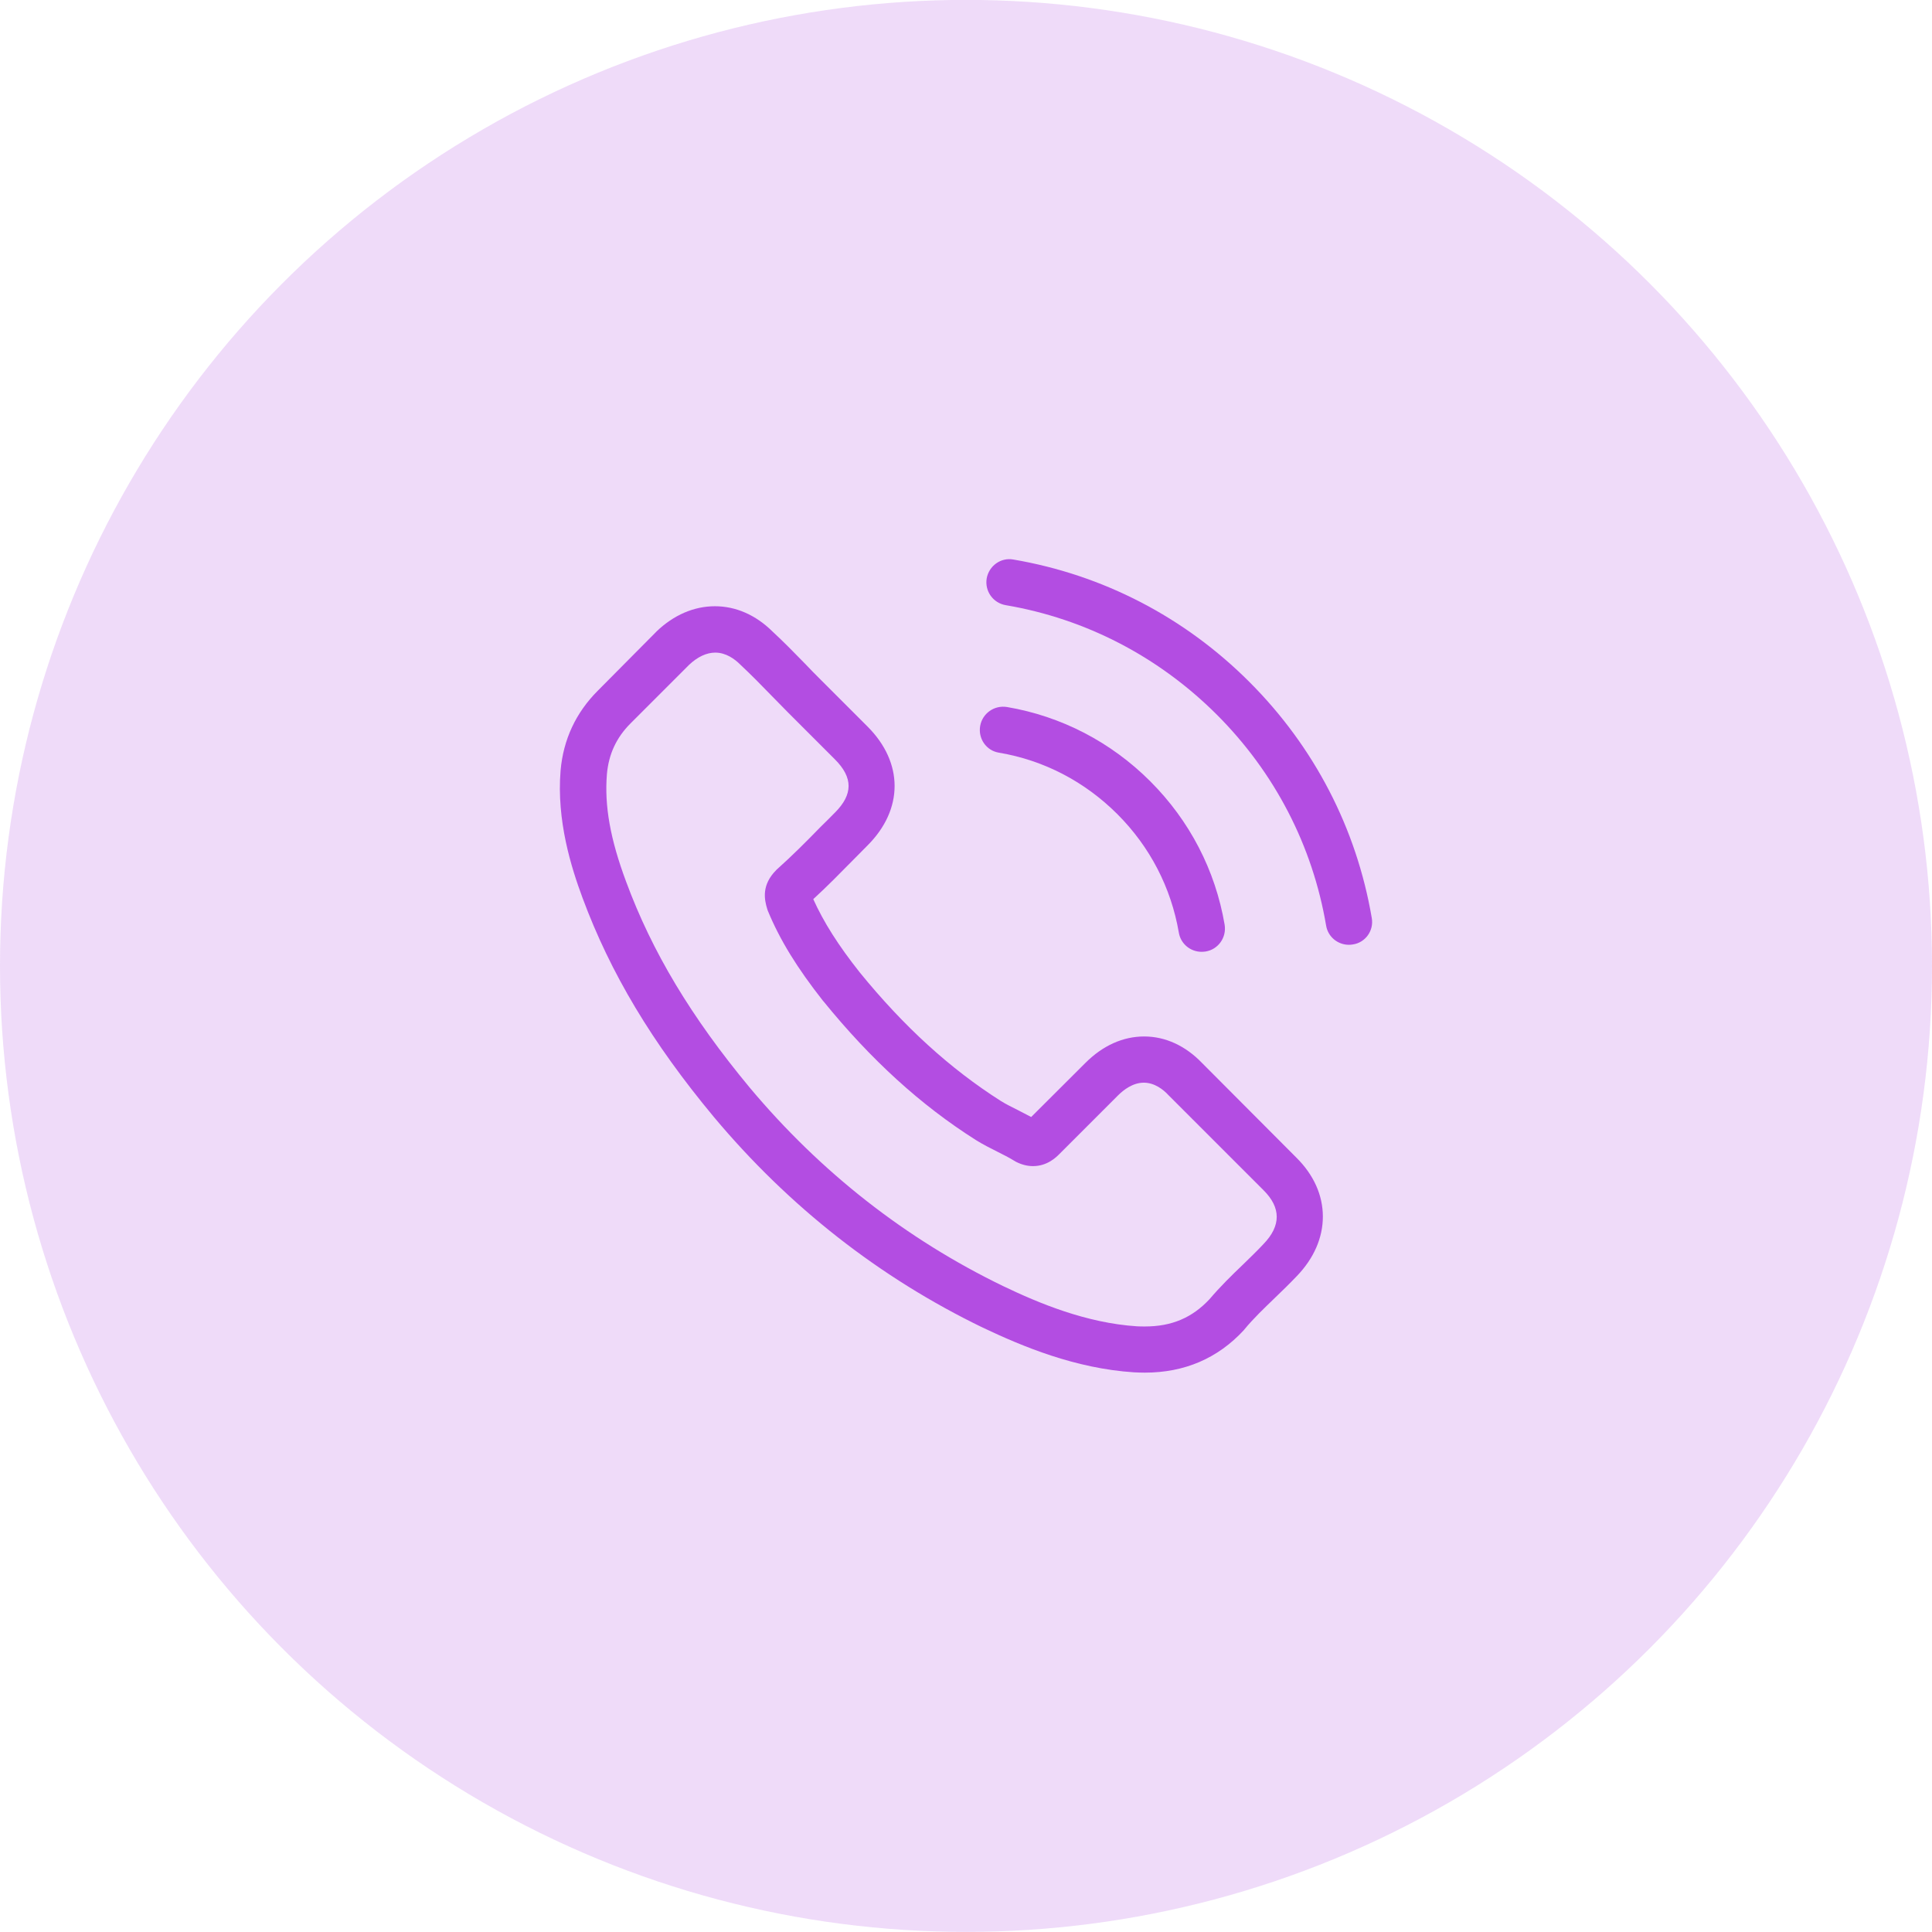 <svg width="38" height="38" viewBox="0 0 38 38" fill="none" xmlns="http://www.w3.org/2000/svg">
<circle cx="19" cy="18.998" r="19" fill="#B34DE2" fill-opacity="0.2"/>
<g clip-path="url(#clip0_4_2203)">
<path d="M23.645 20.91C23.318 20.569 22.922 20.386 22.504 20.386C22.088 20.386 21.69 20.565 21.349 20.906L20.282 21.97C20.194 21.923 20.106 21.879 20.022 21.835C19.9 21.774 19.785 21.717 19.687 21.656C18.688 21.021 17.779 20.194 16.908 19.123C16.486 18.59 16.202 18.141 15.996 17.685C16.273 17.432 16.53 17.168 16.78 16.915C16.874 16.82 16.969 16.722 17.064 16.628C17.773 15.919 17.773 15 17.064 14.291L16.142 13.369C16.037 13.264 15.929 13.156 15.828 13.048C15.625 12.839 15.412 12.623 15.193 12.42C14.865 12.096 14.473 11.924 14.062 11.924C13.649 11.924 13.251 12.096 12.913 12.42C12.91 12.424 12.91 12.424 12.907 12.427L11.758 13.585C11.326 14.018 11.08 14.544 11.026 15.155C10.945 16.142 11.235 17.06 11.458 17.661C12.005 19.137 12.822 20.505 14.041 21.97C15.52 23.736 17.3 25.131 19.333 26.114C20.11 26.482 21.146 26.917 22.305 26.992C22.375 26.995 22.45 26.998 22.517 26.998C23.297 26.998 23.952 26.718 24.466 26.161C24.469 26.154 24.476 26.151 24.479 26.144C24.655 25.931 24.857 25.739 25.07 25.533C25.215 25.394 25.364 25.249 25.509 25.097C25.843 24.749 26.019 24.344 26.019 23.929C26.019 23.51 25.84 23.108 25.499 22.77L23.645 20.91ZM24.854 24.466C24.851 24.466 24.851 24.469 24.854 24.466C24.722 24.608 24.587 24.736 24.442 24.878C24.223 25.087 24 25.306 23.79 25.553C23.449 25.918 23.047 26.09 22.521 26.09C22.47 26.09 22.416 26.09 22.365 26.087C21.362 26.022 20.43 25.631 19.731 25.296C17.82 24.371 16.142 23.058 14.747 21.393C13.595 20.005 12.825 18.721 12.316 17.344C12.002 16.503 11.887 15.848 11.937 15.23C11.971 14.835 12.123 14.507 12.403 14.227L13.555 13.075C13.72 12.92 13.896 12.836 14.068 12.836C14.281 12.836 14.453 12.964 14.561 13.072C14.565 13.075 14.568 13.079 14.571 13.082C14.777 13.275 14.973 13.474 15.179 13.687C15.284 13.795 15.392 13.903 15.5 14.014L16.422 14.936C16.78 15.294 16.78 15.625 16.422 15.983C16.324 16.081 16.229 16.179 16.131 16.273C15.848 16.564 15.578 16.834 15.284 17.097C15.277 17.104 15.27 17.107 15.267 17.114C14.977 17.405 15.031 17.688 15.091 17.881C15.095 17.891 15.098 17.901 15.101 17.911C15.341 18.492 15.679 19.039 16.192 19.691L16.196 19.694C17.128 20.842 18.11 21.737 19.194 22.423C19.333 22.51 19.475 22.581 19.61 22.649C19.731 22.71 19.846 22.767 19.944 22.828C19.957 22.835 19.971 22.845 19.985 22.852C20.099 22.909 20.207 22.936 20.319 22.936C20.599 22.936 20.775 22.76 20.832 22.703L21.987 21.548C22.102 21.433 22.284 21.295 22.497 21.295C22.706 21.295 22.879 21.427 22.983 21.541C22.987 21.545 22.987 21.545 22.99 21.548L24.851 23.409C25.198 23.753 25.198 24.108 24.854 24.466Z" fill="#B34DE2"/>
<path d="M19.647 14.804C20.532 14.953 21.335 15.372 21.977 16.013C22.619 16.655 23.034 17.459 23.186 18.343C23.223 18.566 23.416 18.721 23.635 18.721C23.662 18.721 23.686 18.718 23.713 18.715C23.962 18.674 24.128 18.438 24.087 18.188C23.905 17.117 23.399 16.142 22.625 15.368C21.852 14.595 20.876 14.088 19.806 13.906C19.556 13.866 19.323 14.031 19.279 14.277C19.235 14.524 19.397 14.764 19.647 14.804Z" fill="#B34DE2"/>
<path d="M26.981 18.056C26.681 16.294 25.85 14.689 24.574 13.413C23.297 12.136 21.693 11.306 19.93 11.005C19.684 10.961 19.451 11.13 19.407 11.377C19.366 11.627 19.532 11.86 19.782 11.903C21.355 12.17 22.791 12.917 23.932 14.055C25.073 15.196 25.816 16.631 26.083 18.205C26.12 18.428 26.313 18.583 26.532 18.583C26.559 18.583 26.583 18.58 26.61 18.576C26.857 18.539 27.025 18.303 26.981 18.056Z" fill="#B34DE2"/>
</g>
<defs>
<clipPath id="clip0_4_2203">
<rect width="16" height="16" fill="white" transform="translate(11 10.998)"/>
</clipPath>
</defs>
</svg>
